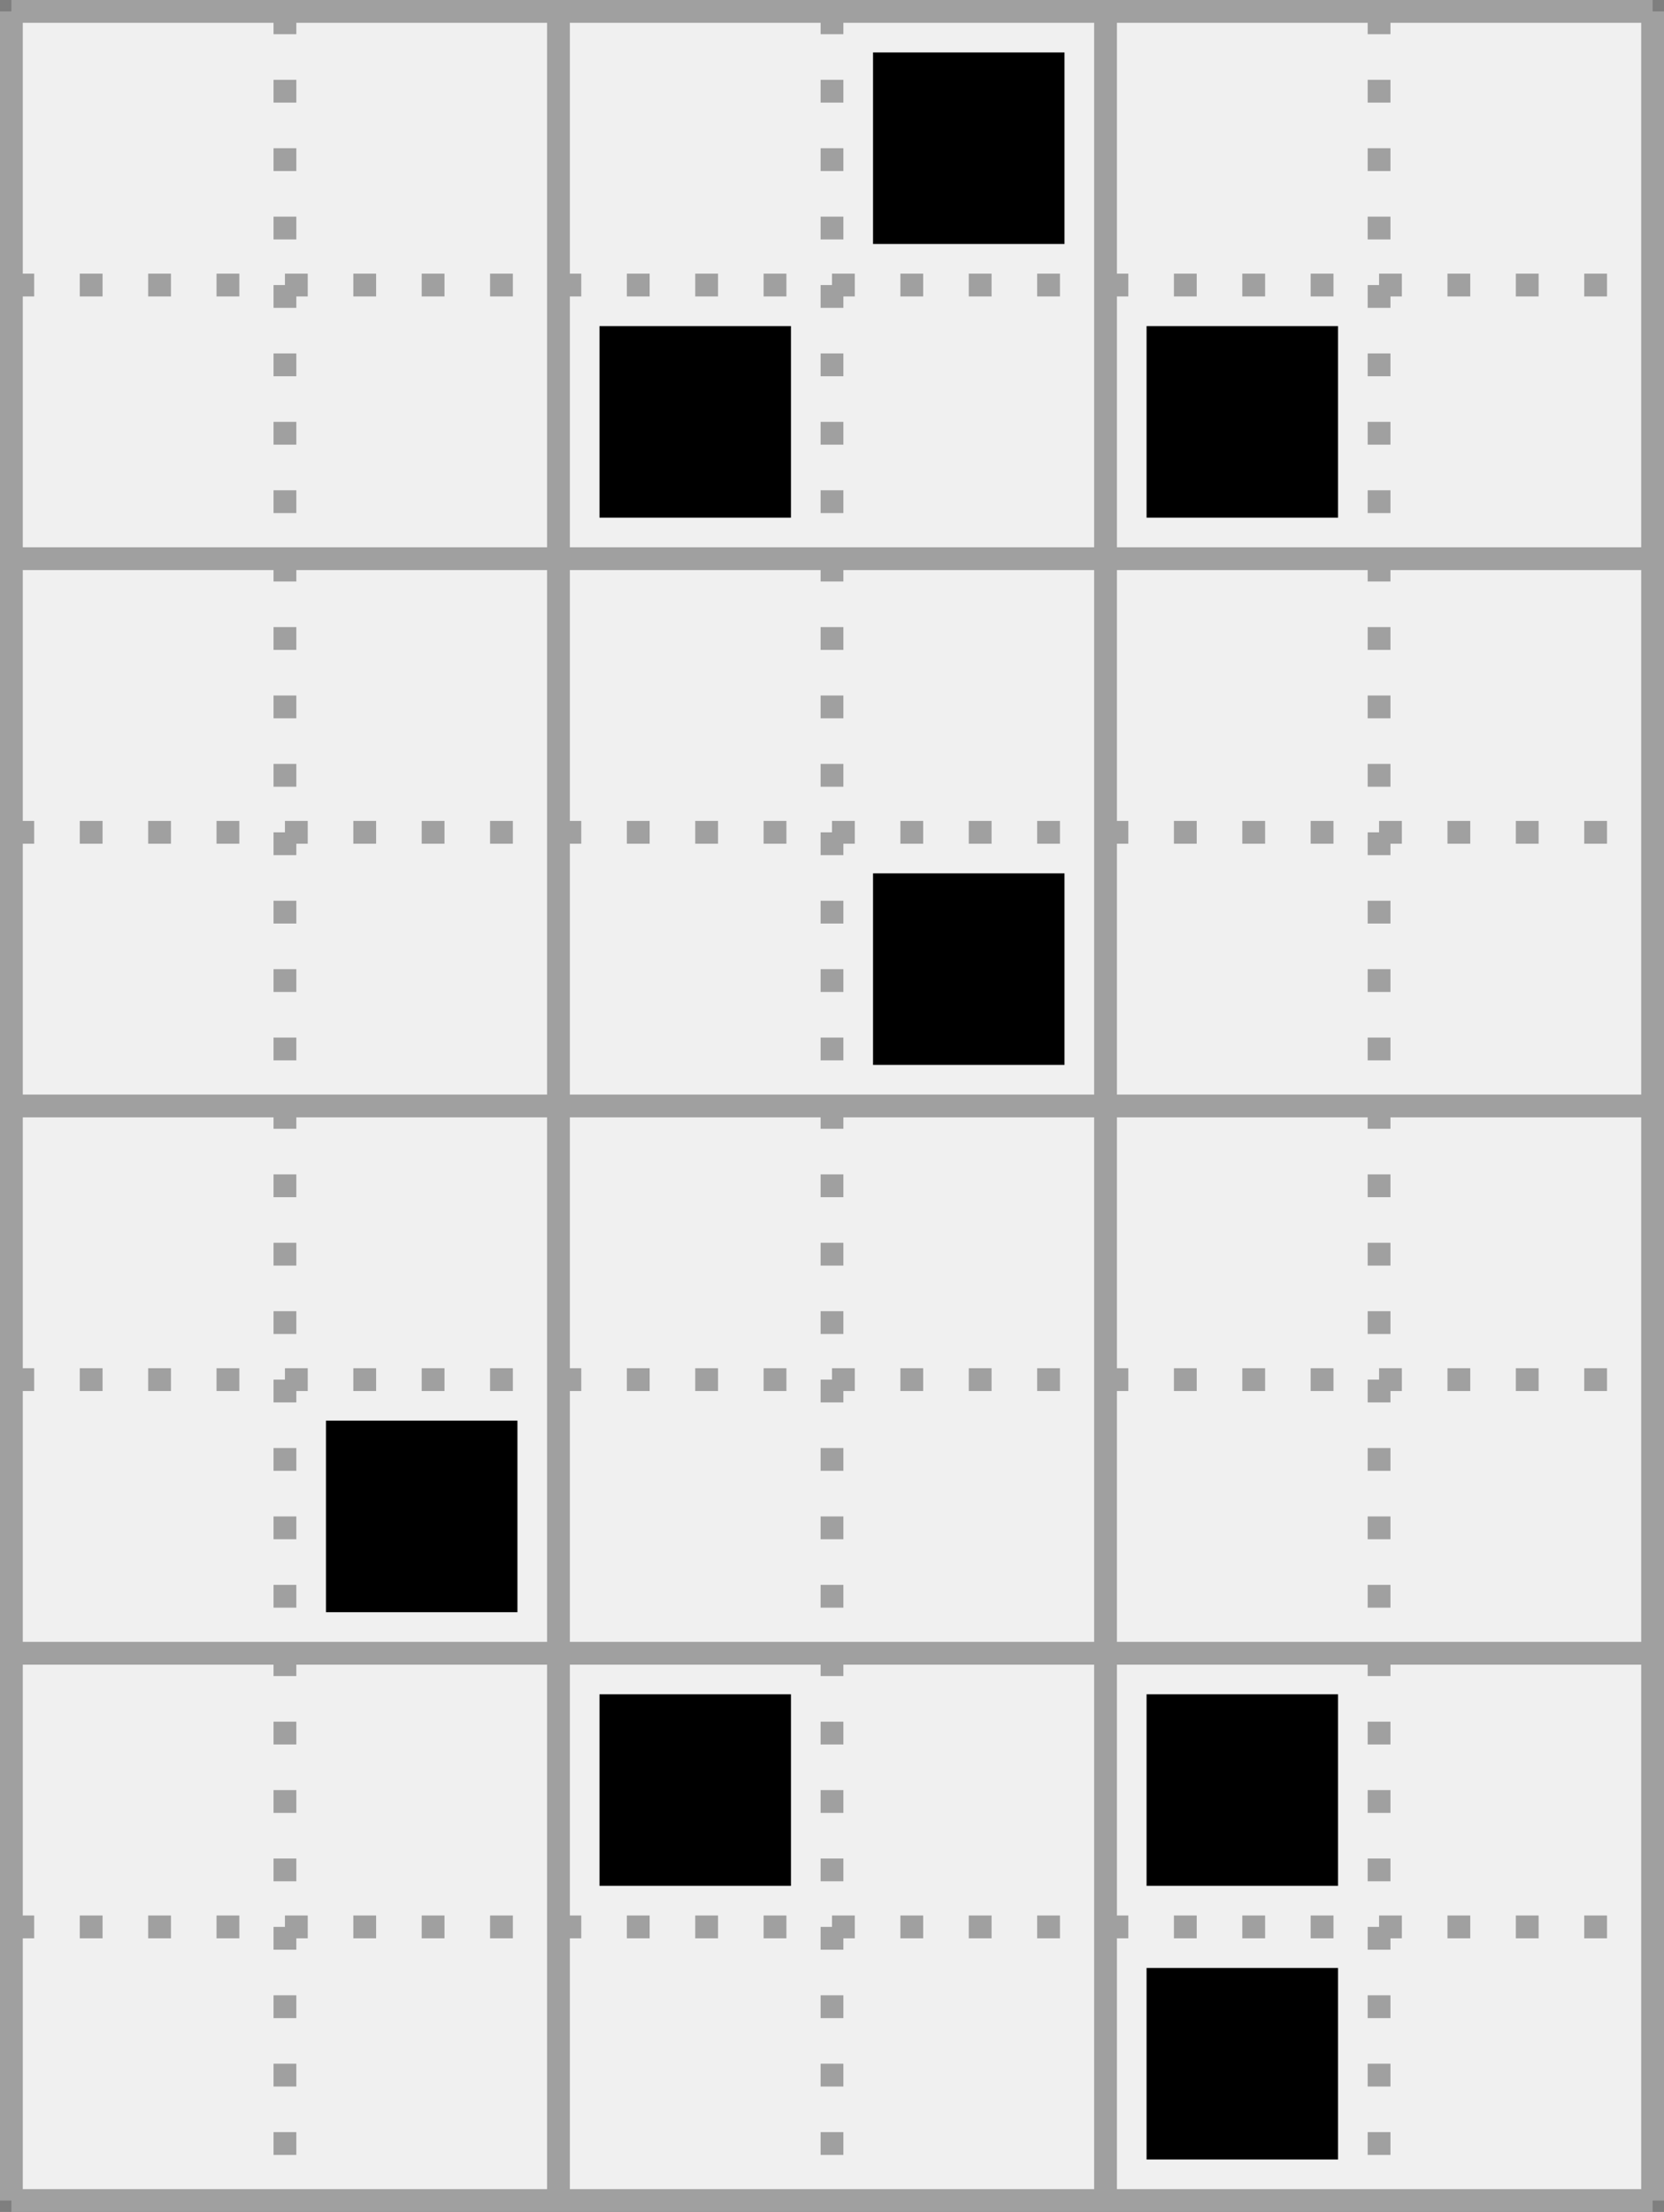 <?xml version='1.0' encoding='utf-8'?>
<svg height="97px" viewBox="0 0 73 97" width="73px" xmlns="http://www.w3.org/2000/svg" xmlns:xlink="http://www.w3.org/1999/xlink"><rect x="0" y="0" width="73" height="97" fill="#333333" stroke="none"/><defs><rect height="8.4" id="cell_image" style="fill:black;stroke:none" width="8.4" x="1.8" y="1.8" /></defs><rect height="100%" style="stroke:rgb(127,127,127);fill:rgb(240,240,240)" width="100%" x="0" y="0" /><g transform="translate(.5,.5)"><g id="grids"><g style="stroke:rgb(160,160,160);stroke-width:1"><line x1="0" x2="72" y1="0" y2="0" /><line x1="0" x2="72" y1="24" y2="24" /><line x1="0" x2="72" y1="48" y2="48" /><line x1="0" x2="72" y1="72" y2="72" /><line x1="0" x2="72" y1="96" y2="96" /><line x1="0" x2="0" y1="0" y2="96" /><line x1="24" x2="24" y1="0" y2="96" /><line x1="48" x2="48" y1="0" y2="96" /><line x1="72" x2="72" y1="0" y2="96" /></g><g style="stroke:rgb(160,160,160);stroke-width:1;stroke-dasharray:1,2"><line x1="0" x2="72" y1="12" y2="12" /><line x1="0" x2="72" y1="36" y2="36" /><line x1="0" x2="72" y1="60" y2="60" /><line x1="0" x2="72" y1="84" y2="84" /><line x1="12" x2="12" y1="0" y2="96" /><line x1="36" x2="36" y1="0" y2="96" /><line x1="60" x2="60" y1="0" y2="96" /></g></g><g><use transform="translate(36 0)" xlink:href="#cell_image" /><use transform="translate(24 12)" xlink:href="#cell_image" /><use transform="translate(48 12)" xlink:href="#cell_image" /><use transform="translate(36 36)" xlink:href="#cell_image" /><use transform="translate(12 60)" xlink:href="#cell_image" /><use transform="translate(24 72)" xlink:href="#cell_image" /><use transform="translate(48 72)" xlink:href="#cell_image" /><use transform="translate(48 84)" xlink:href="#cell_image" /></g></g></svg>